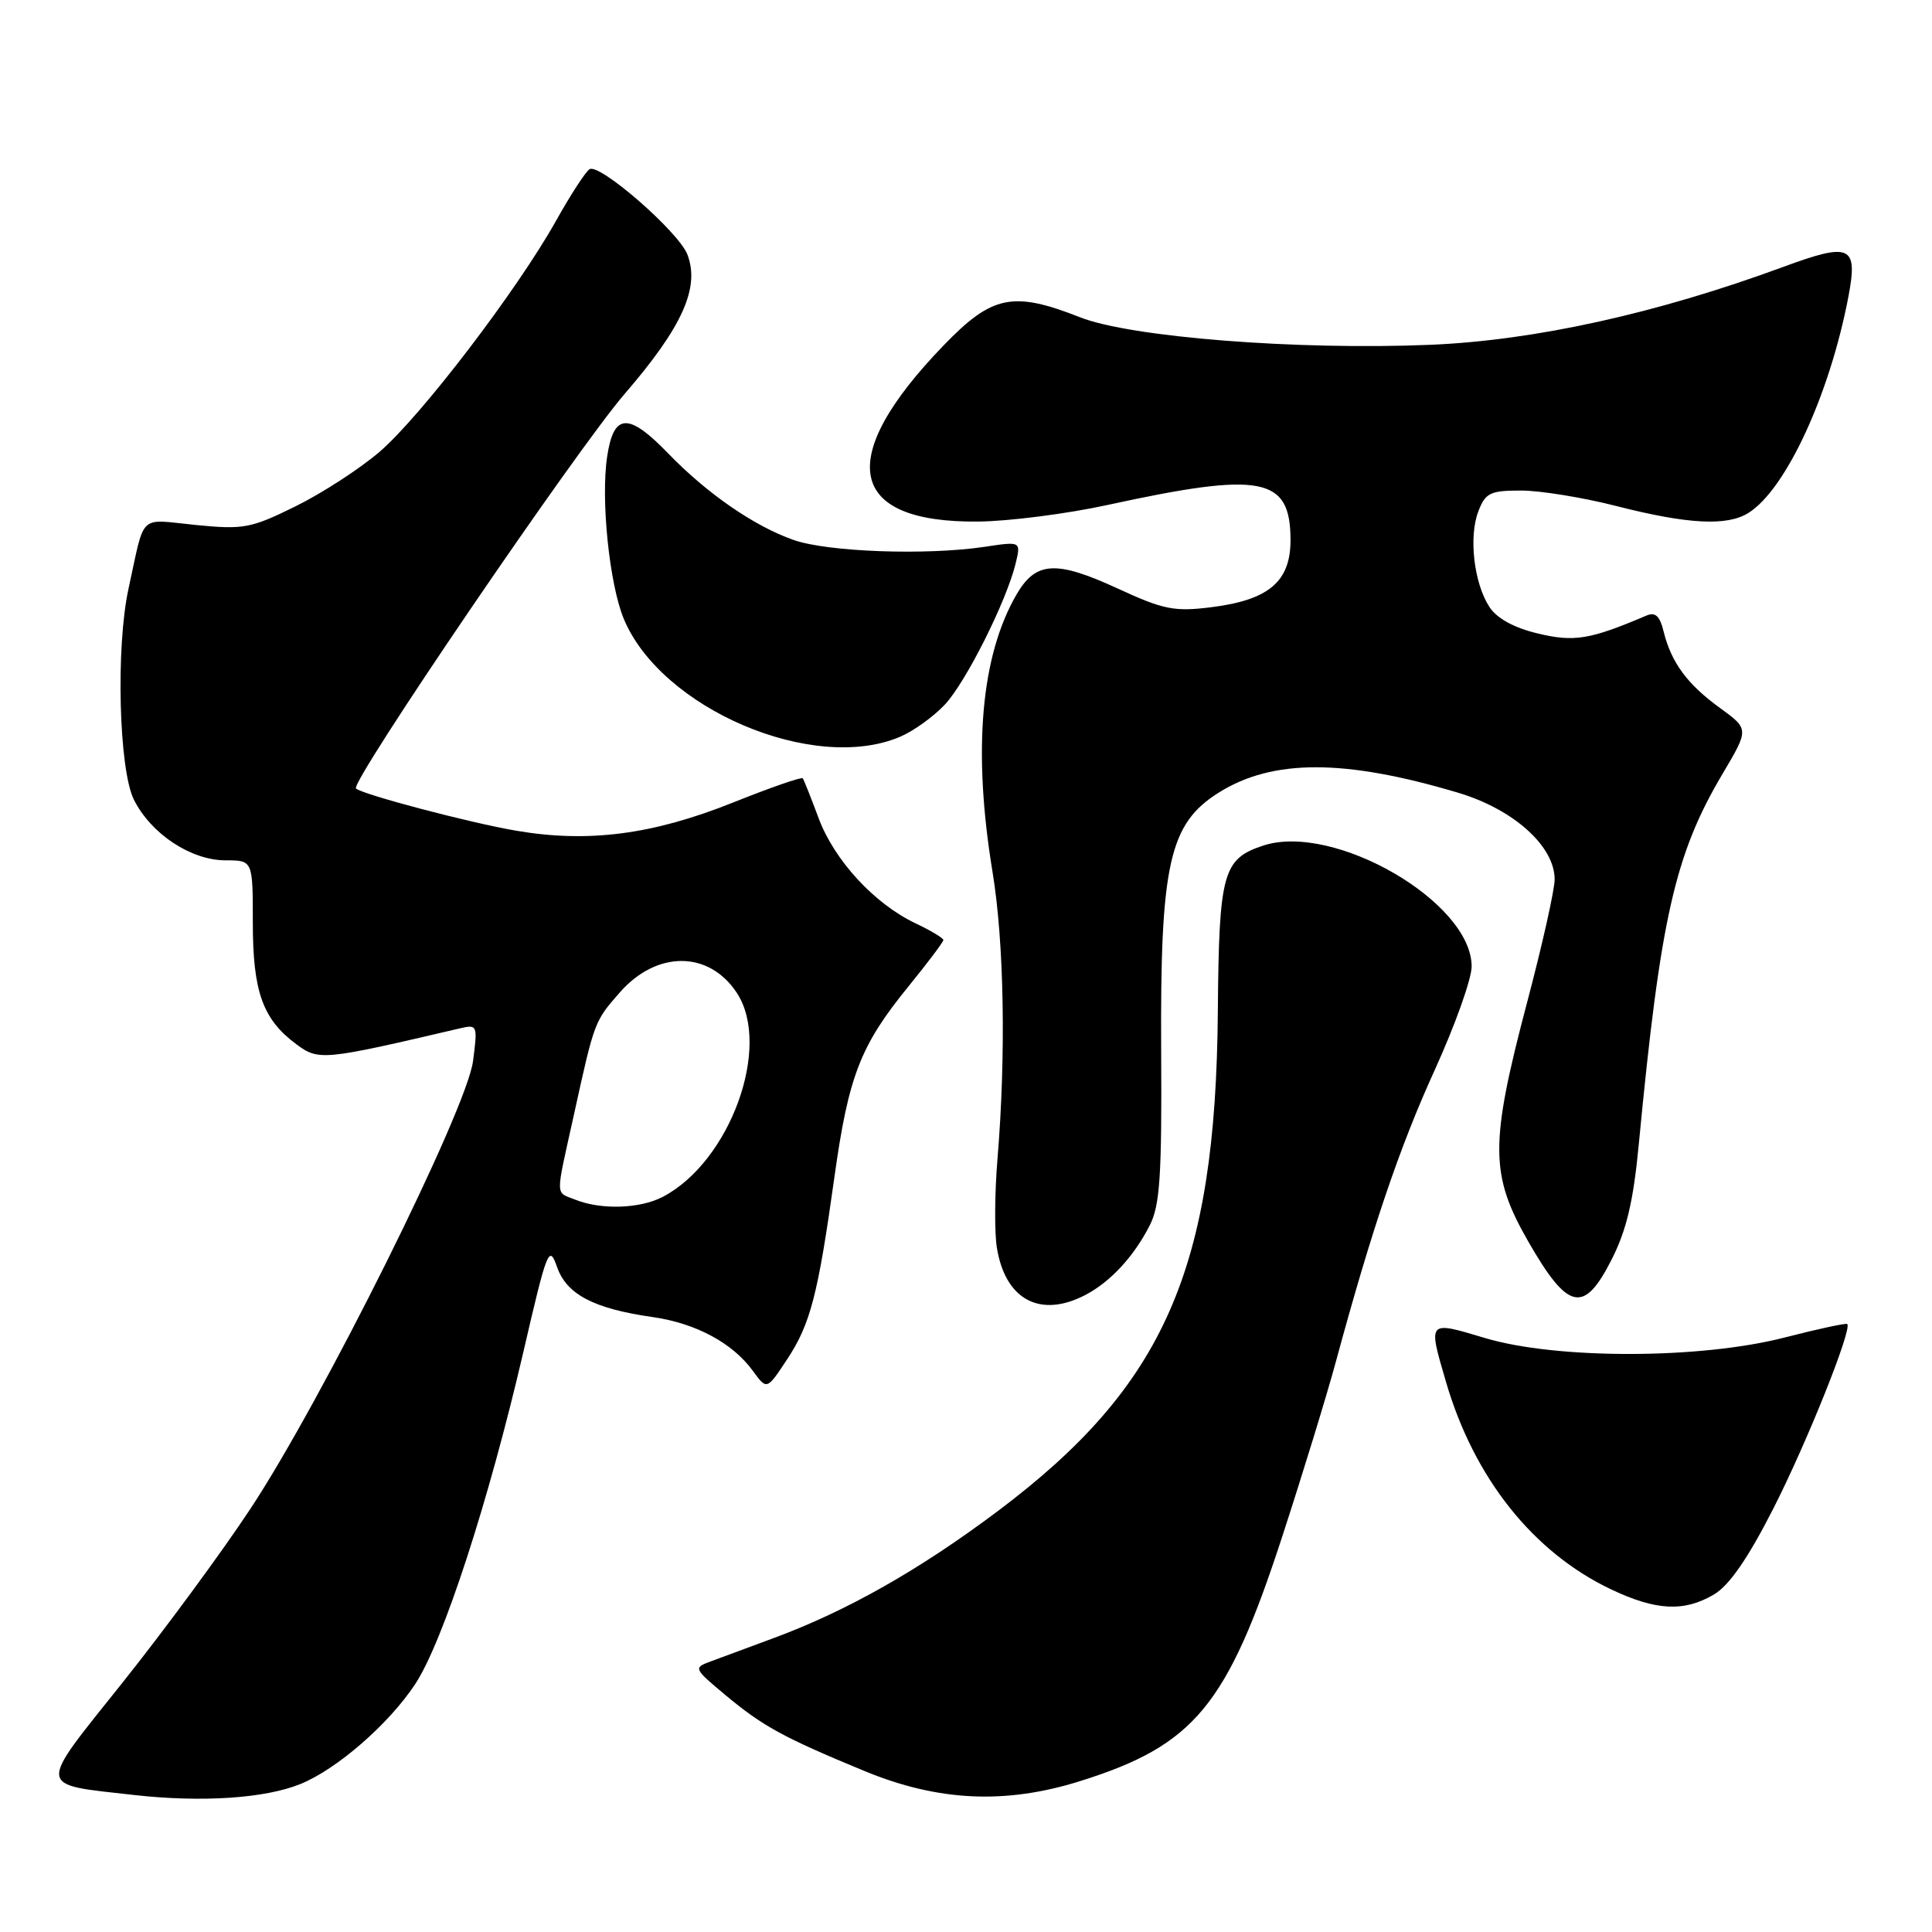 <?xml version="1.0" encoding="UTF-8" standalone="no"?>
<!DOCTYPE svg PUBLIC "-//W3C//DTD SVG 1.1//EN" "http://www.w3.org/Graphics/SVG/1.1/DTD/svg11.dtd" >
<svg xmlns="http://www.w3.org/2000/svg" xmlns:xlink="http://www.w3.org/1999/xlink" version="1.1" viewBox="0 0 256 256">
 <g >
 <path fill="currentColor"
d=" M 39.79 236.40 C 44.63 234.44 51.51 228.46 55.01 223.16 C 58.68 217.62 64.75 198.98 69.36 179.09 C 72.50 165.52 72.76 164.87 73.81 167.88 C 75.08 171.52 78.69 173.41 86.50 174.52 C 92.20 175.34 97.07 177.95 99.76 181.65 C 101.61 184.19 101.61 184.19 104.27 180.16 C 107.38 175.47 108.38 171.62 110.56 156.00 C 112.43 142.58 114.00 138.54 120.34 130.75 C 122.90 127.60 125.00 124.82 125.00 124.56 C 125.00 124.30 123.33 123.30 121.28 122.33 C 115.85 119.75 110.52 113.96 108.46 108.38 C 107.46 105.70 106.52 103.33 106.37 103.13 C 106.21 102.92 102.06 104.37 97.13 106.34 C 86.48 110.60 77.95 111.71 68.38 110.07 C 62.22 109.02 48.02 105.27 47.17 104.48 C 46.34 103.71 76.37 59.60 82.78 52.18 C 90.41 43.34 92.76 38.13 91.09 33.74 C 89.96 30.75 79.46 21.60 78.12 22.42 C 77.59 22.75 75.59 25.83 73.67 29.27 C 68.50 38.50 55.73 55.22 50.27 59.89 C 47.65 62.13 42.64 65.38 39.14 67.10 C 33.23 70.01 32.28 70.19 25.92 69.56 C 18.23 68.80 19.26 67.83 17.03 78.00 C 15.33 85.77 15.75 102.00 17.75 105.98 C 20.03 110.51 25.31 114.00 29.90 114.00 C 33.50 114.00 33.50 114.00 33.50 122.25 C 33.50 131.41 34.81 135.07 39.28 138.38 C 42.24 140.57 42.81 140.51 60.91 136.27 C 63.26 135.72 63.30 135.82 62.68 140.60 C 61.86 147.01 42.65 185.63 33.13 200.00 C 29.31 205.78 21.69 216.12 16.20 223.00 C 4.84 237.23 4.74 236.37 17.80 237.85 C 26.72 238.85 35.10 238.30 39.79 236.40 Z  M 143.14 236.00 C 158.28 231.25 162.60 226.01 169.91 203.58 C 172.61 195.29 175.80 184.90 176.99 180.50 C 181.77 162.86 185.45 152.00 190.11 141.78 C 192.80 135.88 195.00 129.71 195.00 128.06 C 195.00 119.53 176.75 108.95 167.36 112.05 C 162.03 113.81 161.52 115.68 161.37 134.00 C 161.10 168.18 154.30 183.63 132.25 200.20 C 121.85 208.01 112.23 213.46 102.50 217.06 C 99.20 218.29 95.45 219.67 94.16 220.15 C 91.87 221.00 91.91 221.08 96.08 224.57 C 101.08 228.74 103.74 230.20 114.50 234.65 C 124.29 238.70 133.22 239.12 143.14 236.00 Z  M 227.12 211.27 C 229.12 210.09 231.60 206.51 234.91 200.02 C 239.36 191.32 245.45 176.12 244.77 175.44 C 244.62 175.29 240.89 176.09 236.50 177.22 C 225.32 180.11 206.27 180.14 196.75 177.29 C 189.14 175.01 189.21 174.93 191.59 183.07 C 195.32 195.86 203.15 205.70 213.50 210.61 C 219.45 213.43 223.16 213.61 227.12 211.27 Z  M 143.80 171.60 C 147.15 169.85 150.27 166.47 152.37 162.32 C 153.70 159.69 153.96 155.70 153.86 139.32 C 153.72 114.46 154.91 109.13 161.53 105.00 C 168.66 100.55 178.15 100.56 193.14 105.02 C 200.53 107.21 206.00 112.11 206.00 116.53 C 206.00 117.88 204.37 125.18 202.37 132.74 C 197.39 151.60 197.41 155.63 202.51 164.52 C 207.77 173.68 209.88 174.14 213.54 166.91 C 215.53 163.00 216.43 159.18 217.15 151.60 C 220.01 121.68 221.92 113.21 228.24 102.55 C 231.76 96.61 231.76 96.61 227.92 93.82 C 223.58 90.68 221.46 87.80 220.44 83.69 C 219.93 81.59 219.34 81.06 218.13 81.58 C 210.69 84.75 208.58 85.10 203.77 83.94 C 200.62 83.19 198.36 81.95 197.36 80.43 C 195.30 77.28 194.59 71.13 195.89 67.75 C 196.83 65.30 197.46 65.00 201.56 65.00 C 204.09 65.00 209.81 65.93 214.25 67.07 C 223.66 69.47 228.85 69.74 231.67 67.97 C 236.63 64.87 242.44 52.31 244.92 39.33 C 246.21 32.53 245.22 32.07 236.28 35.37 C 219.49 41.55 203.36 45.11 189.50 45.69 C 171.89 46.42 149.82 44.69 143.11 42.04 C 134.22 38.54 131.46 39.11 125.05 45.75 C 110.56 60.74 112.24 69.29 129.63 69.11 C 133.69 69.07 141.40 68.08 146.76 66.91 C 167.24 62.45 171.00 63.18 171.00 71.58 C 171.00 77.07 168.11 79.51 160.50 80.46 C 155.60 81.07 154.20 80.79 148.12 77.99 C 139.94 74.22 137.26 74.37 134.71 78.75 C 129.97 86.89 128.87 99.44 131.51 115.50 C 133.06 124.90 133.31 139.83 132.17 153.58 C 131.80 158.03 131.76 163.32 132.09 165.33 C 133.21 172.23 137.83 174.70 143.80 171.60 Z  M 119.28 97.62 C 121.05 96.87 123.71 94.95 125.19 93.37 C 127.99 90.39 133.38 79.63 134.59 74.62 C 135.28 71.73 135.28 71.73 130.44 72.46 C 122.74 73.61 109.65 73.14 105.13 71.54 C 99.92 69.71 93.66 65.38 88.55 60.09 C 83.26 54.62 81.31 54.72 80.45 60.51 C 79.59 66.19 80.75 77.41 82.65 81.99 C 87.60 93.91 107.81 102.53 119.28 97.62 Z  M 76.25 158.97 C 73.54 157.88 73.56 158.96 76.04 147.74 C 78.77 135.31 78.76 135.34 82.13 131.50 C 87.03 125.92 93.95 125.95 97.64 131.57 C 102.29 138.68 96.74 153.95 87.80 158.60 C 84.78 160.17 79.65 160.33 76.25 158.97 Z "/>
</g>
</svg>